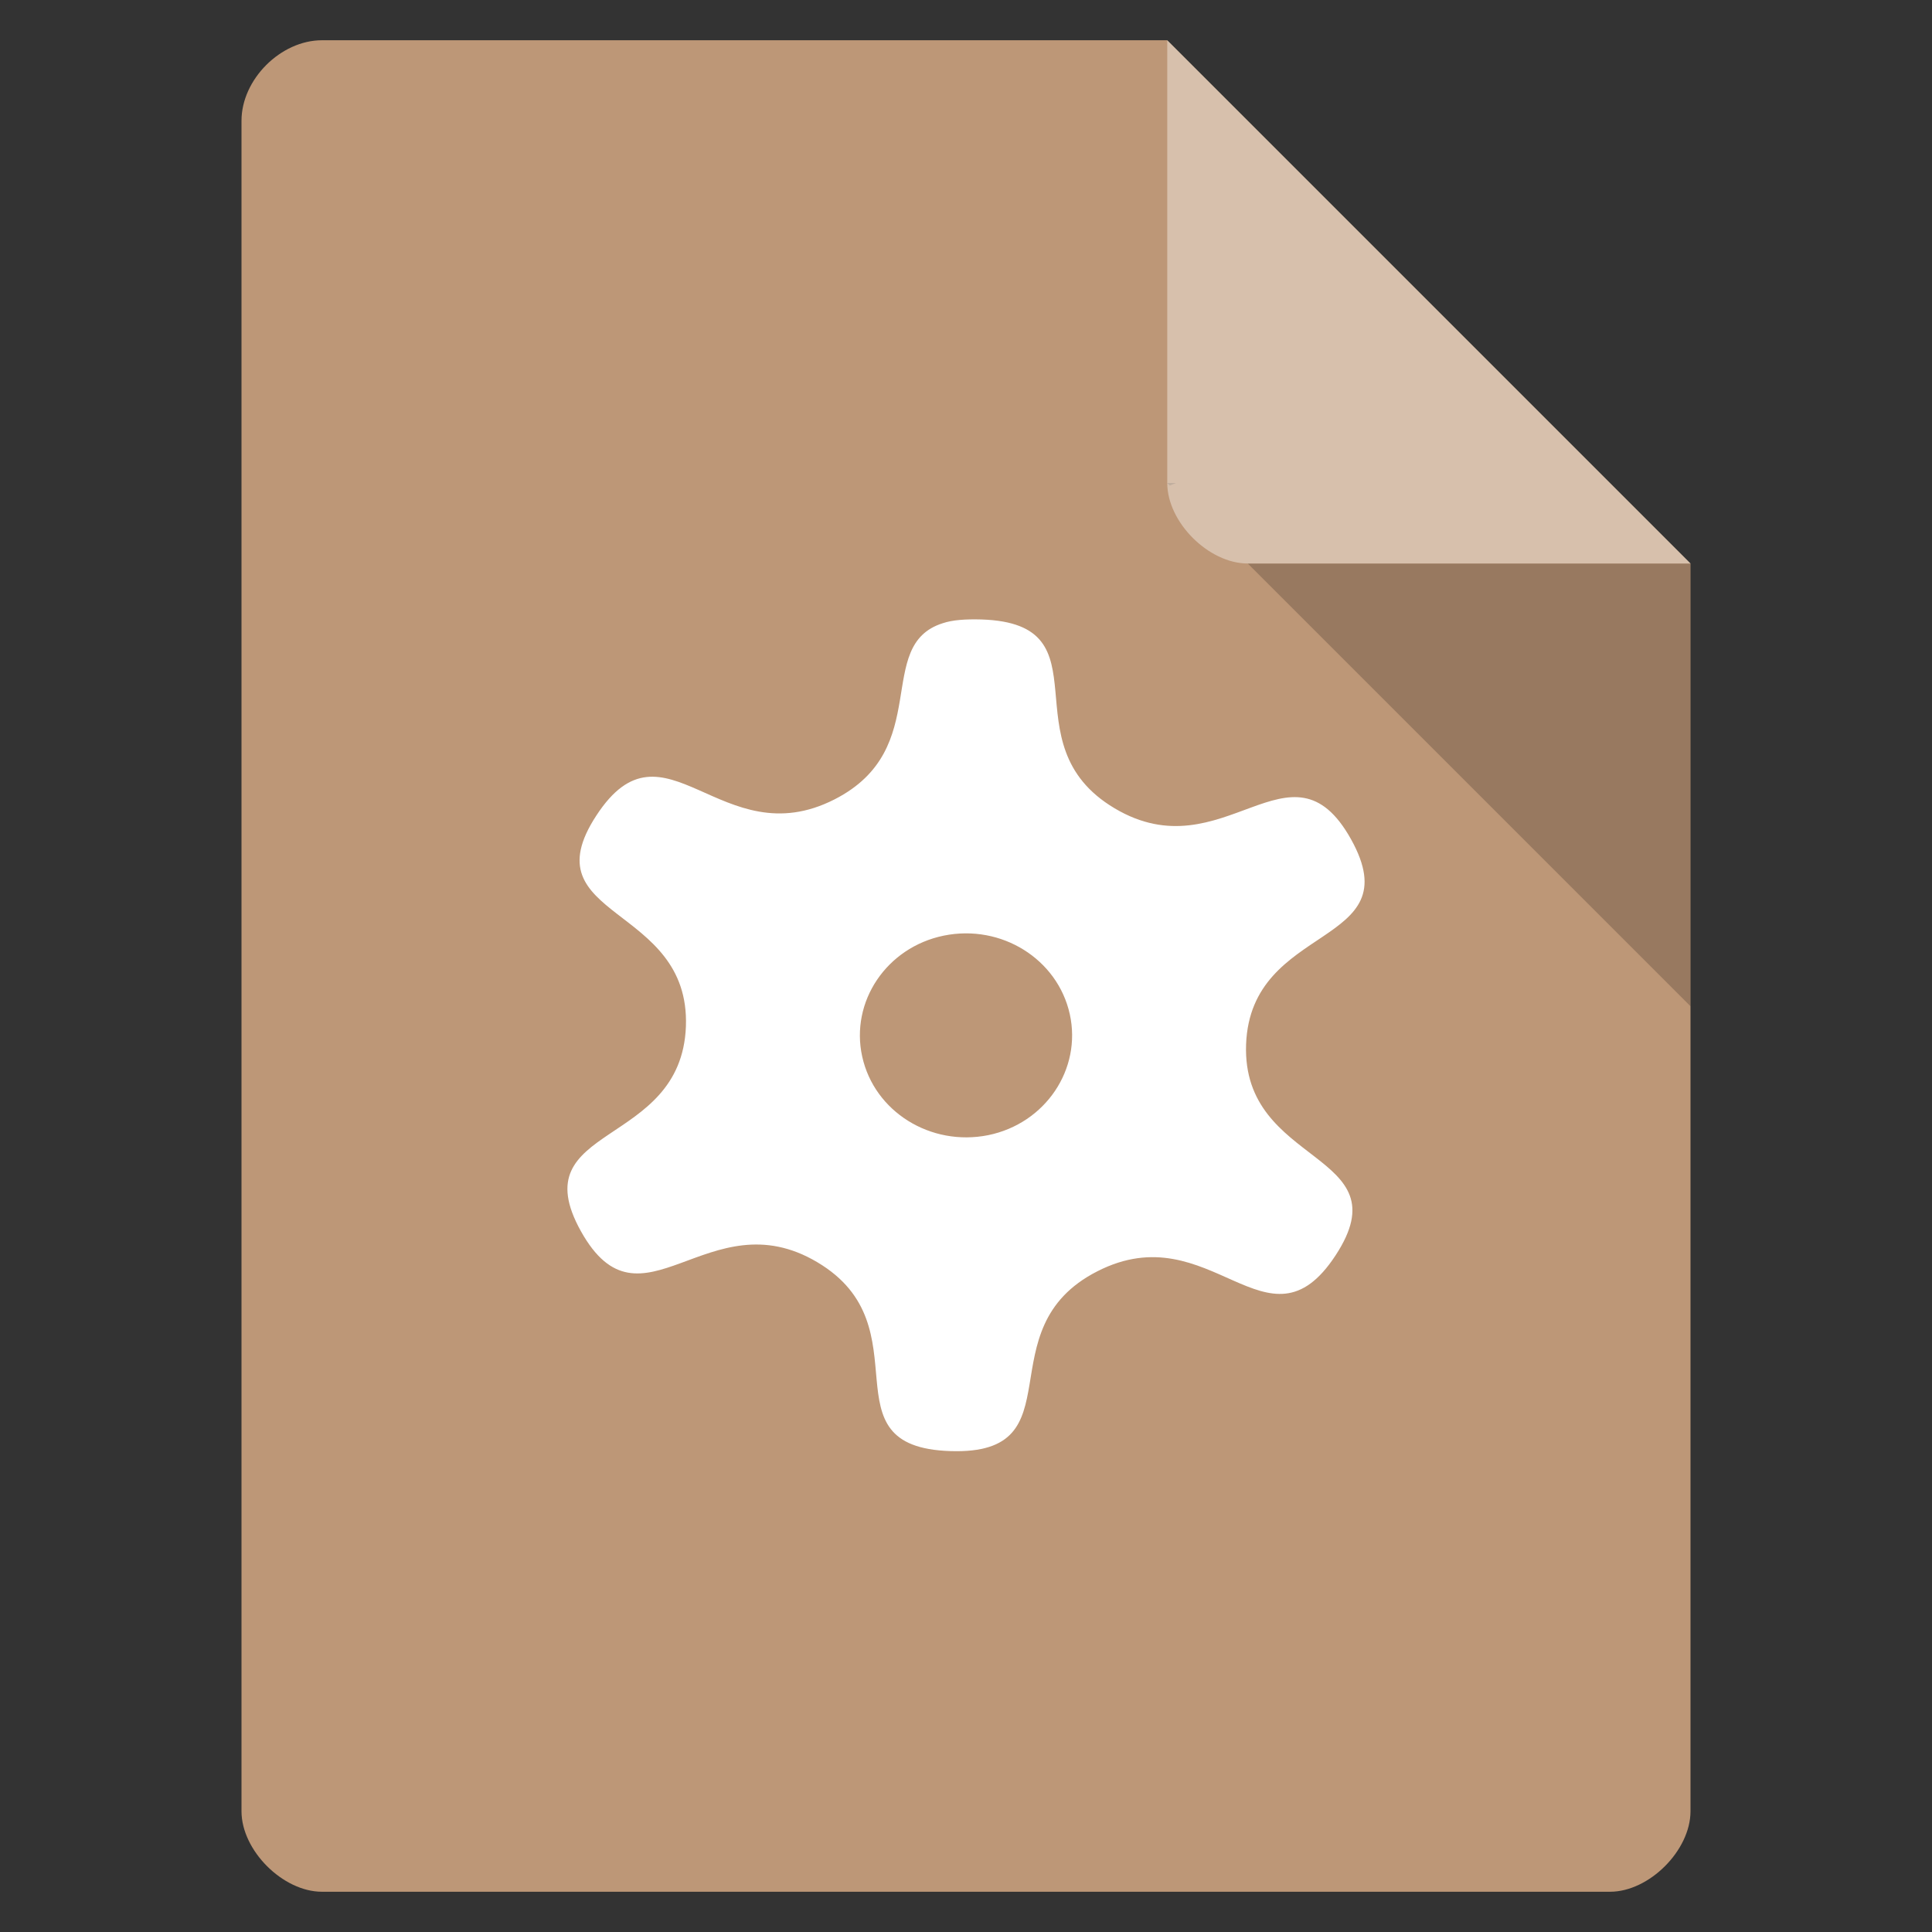 <svg xmlns="http://www.w3.org/2000/svg" width="36pt" height="36pt" version="1.1" viewBox="0 0 36 36"><rect x="0" y="0" width="36" height="36" fill="#333333" stroke="none"/> <g> <path style="fill:rgb(74.117%,59.215%,46.666%)" d="M 6 0.75 C 5.23 0.75 4.5 1.48 4.5 2.25 L 4.5 33.75 C 4.5 34.48 5.27 35.25 6 35.25 L 30 35.25 C 30.73 35.25 31.5 34.48 31.5 33.75 L 31.5 10.5 L 21.75 0.75 Z M 6 0.75"/> <path style="fill:rgb(0%,0%,0%);fill-opacity:0.196" d="M 21.75 9 L 21.797 9.047 L 21.914 9 Z M 23.25 10.5 L 31.5 18.75 L 31.5 10.5 Z M 23.25 10.5"/> <path style="fill:rgb(100.000%,100.000%,100.000%);fill-opacity:0.392" d="M 21.75 0.75 L 31.5 10.5 L 23.25 10.5 C 22.52 10.5 21.75 9.73 21.75 9 Z M 21.75 0.75"/> <path style="fill:rgb(100.000%,100.000%,100.000%)" d="M 17.566 11.613 C 16.27 12.023 17.406 13.949 15.551 14.895 C 13.438 15.973 12.383 13.25 11.113 15.195 C 9.84 17.137 12.863 16.84 12.781 19.125 C 12.695 21.41 9.703 20.926 10.824 22.941 C 11.949 24.961 13.199 22.312 15.23 23.52 C 17.262 24.727 15.316 26.965 17.711 27.039 C 20.109 27.117 18.328 24.766 20.449 23.688 C 22.562 22.609 23.617 25.332 24.887 23.391 C 26.16 21.449 23.137 21.746 23.219 19.461 C 23.305 17.176 26.297 17.66 25.176 15.641 C 24.051 13.621 22.801 16.27 20.77 15.062 C 18.738 13.855 20.684 11.621 18.289 11.543 C 17.988 11.535 17.75 11.551 17.566 11.613 Z M 17.586 17.434 C 18.66 17.215 19.707 17.871 19.934 18.898 C 20.16 19.922 19.48 20.934 18.414 21.152 C 17.34 21.367 16.293 20.715 16.066 19.688 C 15.84 18.664 16.52 17.652 17.586 17.434 Z M 17.586 17.434"/> </g> </svg>
